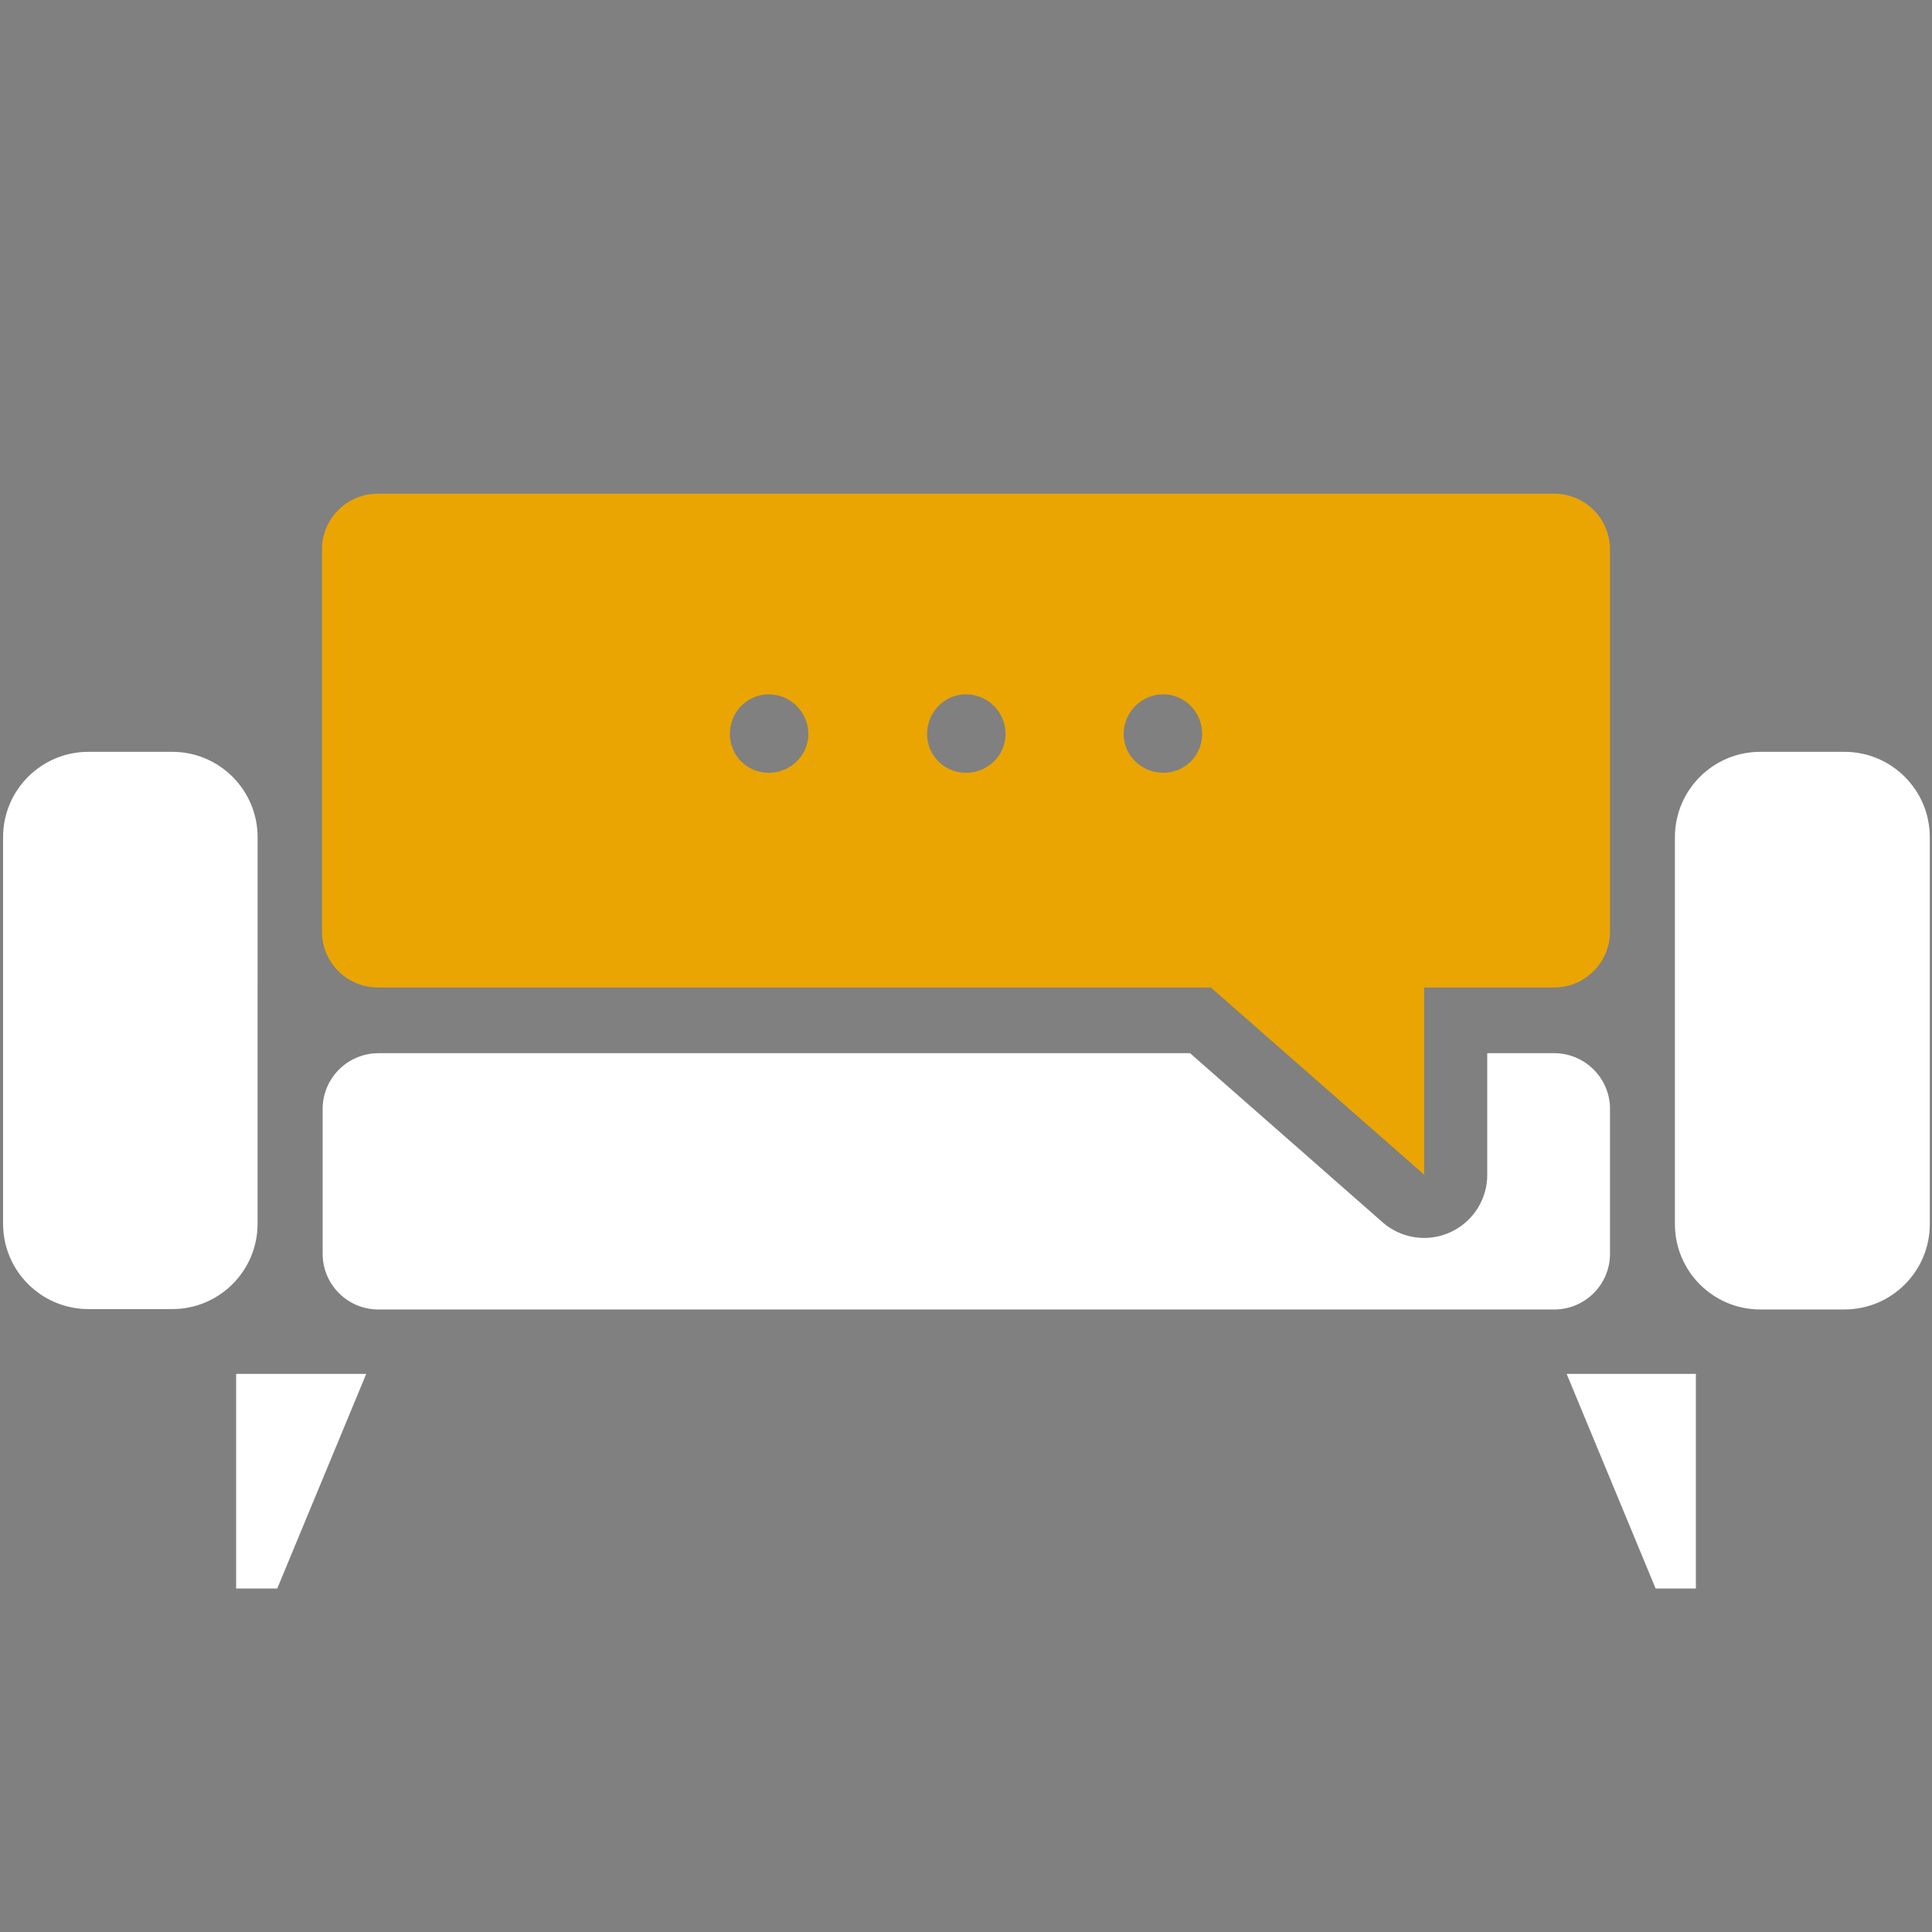 <?xml version="1.0" encoding="UTF-8" standalone="no"?>
<svg
   xmlns:dc="http://purl.org/dc/elements/1.1/"
   xmlns:cc="http://creativecommons.org/ns#"
   xmlns:rdf="http://www.w3.org/1999/02/22-rdf-syntax-ns#"
   xmlns:svg="http://www.w3.org/2000/svg"
   xmlns="http://www.w3.org/2000/svg"
   xmlns:sodipodi="http://sodipodi.sourceforge.net/DTD/sodipodi-0.dtd"
   xmlns:inkscape="http://www.inkscape.org/namespaces/inkscape"
   version="1.1"
   id="Layer_1"
   x="0px"
   y="0px"
   width="90px"
   height="90px"
   viewBox="0 0 90 90"
   enable-background="new 0 0 90 90"
   xml:space="preserve"
   inkscape:version="0.48.4 r9939"
   sodipodi:docname="logo.svg"><rect x="0" y="0" width="90" height="90" fill="#808080" stroke="none"/><defs
     id="defs31" /><sodipodi:namedview
     pagecolor="#ffffff"
     bordercolor="#666666"
     borderopacity="1"
     objecttolerance="10"
     gridtolerance="10"
     guidetolerance="10"
     inkscape:pageopacity="0"
     inkscape:pageshadow="2"
     inkscape:window-width="1920"
     inkscape:window-height="1011"
     id="namedview29"
     showgrid="false"
     inkscape:zoom="5.6568543"
     inkscape:cx="74.472474"
     inkscape:cy="20.584389"
     inkscape:window-x="0"
     inkscape:window-y="24"
     inkscape:window-maximized="1"
     inkscape:current-layer="Layer_1" /><g
     id="g3"><path
       fill="#000000"
       d="M-998.675,768.699h-21.948l0-8.439c0,0-2.694,0-2.693,0v8.439v12.378c2.27,0.001,4.155,1.643,4.552,3.8   h2.655c-0.08-0.437-0.127-0.885-0.127-1.344c0-4.132,3.36-7.492,7.491-7.492c4.13,0,7.491,3.36,7.491,7.492   c0,0.459-0.048,0.907-0.127,1.344h2.706V768.699z"
       id="path5" /><path
       fill="#000000"
       d="M-1008.745,778.056c-3.02,0-5.477,2.458-5.477,5.477c0,0.465,0.064,0.913,0.174,1.344   c0.602,2.371,2.747,4.133,5.303,4.133c2.556,0,4.701-1.762,5.302-4.133c0.109-0.431,0.174-0.879,0.174-1.344   C-1003.269,780.514-1005.725,778.056-1008.745,778.056z M-1008.745,785.925c-0.821,0-1.546-0.416-1.977-1.048   c-0.262-0.384-0.415-0.846-0.415-1.344c0-1.319,1.073-2.393,2.393-2.393c1.319,0,2.392,1.073,2.392,2.393   c0,0.498-0.154,0.96-0.416,1.344C-1007.2,785.509-1007.924,785.925-1008.745,785.925z"
       id="path7" /><path
       fill="#000000"
       d="M-1020.144,784.877c-0.374-1.408-1.648-2.455-3.172-2.456c0,0-0.001,0-0.001,0   c-1.817,0-3.294,1.479-3.294,3.295c0,1.817,1.478,3.294,3.294,3.294s3.295-1.477,3.295-3.294   C-1020.023,785.424-1020.073,785.146-1020.144,784.877z M-1022.284,785.716c0,0.569-0.463,1.032-1.034,1.032   c-0.569,0-1.033-0.463-1.033-1.032s0.464-1.033,1.033-1.033c0,0,0.001,0,0.001,0c0.215,0.001,0.403,0.082,0.568,0.194   C-1022.475,785.063-1022.284,785.361-1022.284,785.716z"
       id="path9" /><g
       id="g11"><polygon
         fill="#000000"
         points="-999.069,770.993 -1000.968,769.093 -997.427,765.551 -995.527,767.451 -999.069,770.993   "
         id="polygon13" /></g></g><polygon
     fill="#000000"
     points="-1021.967,747.69 -1038.589,754.697 -1037.764,758.118 -1029.784,758.118 -1027.957,754.697   -1026.132,758.118 -1017.8,758.118 -1015.974,754.697 -1014.146,758.118 -1006.168,758.118 -1005.344,754.697 "
     id="polygon15" /><path
     d="M 17.625 49.062 C 16.196 49.066 15.031 50.228 15.031 51.656 L 15.031 58.406 C 15.031 59.837 16.193 61 17.625 61 L 72.406 61 C 73.838 61 75 59.836 75 58.406 L 75 51.656 C 75 50.228 73.835 49.066 72.406 49.062 L 69.281 49.062 L 69.281 54.719 A 2.938 2.938 0 0 1 64.406 56.938 L 55.438 49.062 L 17.625 49.062 z "
     id="path3822"
     style="fill:#ffffff" /><path
     d="M 17.594,23 C 16.162,23 15,24.163 15,25.594 l 0,17.812 c 0,1.428 1.165,2.592 2.594,2.594 l 38.812,0 9.938,8.719 0,-8.719 6.062,0 C 73.835,45.997 75,44.834 75,43.406 l 0,-17.812 C 75,24.163 73.838,23 72.406,23 z m 18.219,9.344 c 1.01,0 1.844,0.833 1.844,1.844 C 37.656,35.197 36.824,36 35.812,36 34.803,36 34,35.197 34,34.188 c 0,-1.012 0.803,-1.844 1.812,-1.844 z m 9.188,0 c 1.01,0 1.844,0.833 1.844,1.844 C 46.844,35.197 46.01,36 45,36 c -1.01,0 -1.812,-0.803 -1.812,-1.812 0,-1.012 0.803,-1.844 1.812,-1.844 z m 9.188,0 C 55.197,32.344 56,33.176 56,34.188 56,35.197 55.197,36 54.188,36 c -1.01,0 -1.844,-0.803 -1.844,-1.812 0,-1.012 0.834,-1.844 1.844,-1.844 z"
     id="path19"
     style="fill:#eaa502;fill-opacity:1"
     inkscape:connector-curvature="0"
     sodipodi:nodetypes="ssscccccsssssssssssssssssss" /><path
     d="M12,45.96V39c0-2.197-1.781-3.977-3.976-3.977H4.119c-2.196,0-3.976,1.78-3.976,3.977v18.005  c0,2.196,1.781,3.977,3.976,3.977h3.904c2.196,0,3.976-1.78,3.976-3.977v-4.474V45.96z"
     id="path21"
     style="fill:#ffffff" /><path
     d="M85.921,35.023H82c-2.195,0-3.976,1.78-3.976,3.977v6.085v6.571v5.367C78.024,59.22,79.805,61,82,61h3.921  c2.196,0,3.977-1.78,3.977-3.977V39C89.897,36.803,88.116,35.023,85.921,35.023z"
     id="path23"
     style="fill:#ffffff" /><polygon
     points="11,74 12.914,74 17.061,64 11,64 "
     id="polygon25"
     style="fill:#ffffff" /><polygon
     points="77.126,74 79,74 79,64 72.98,64 "
     id="polygon27"
     style="fill:#ffffff" /></svg>
